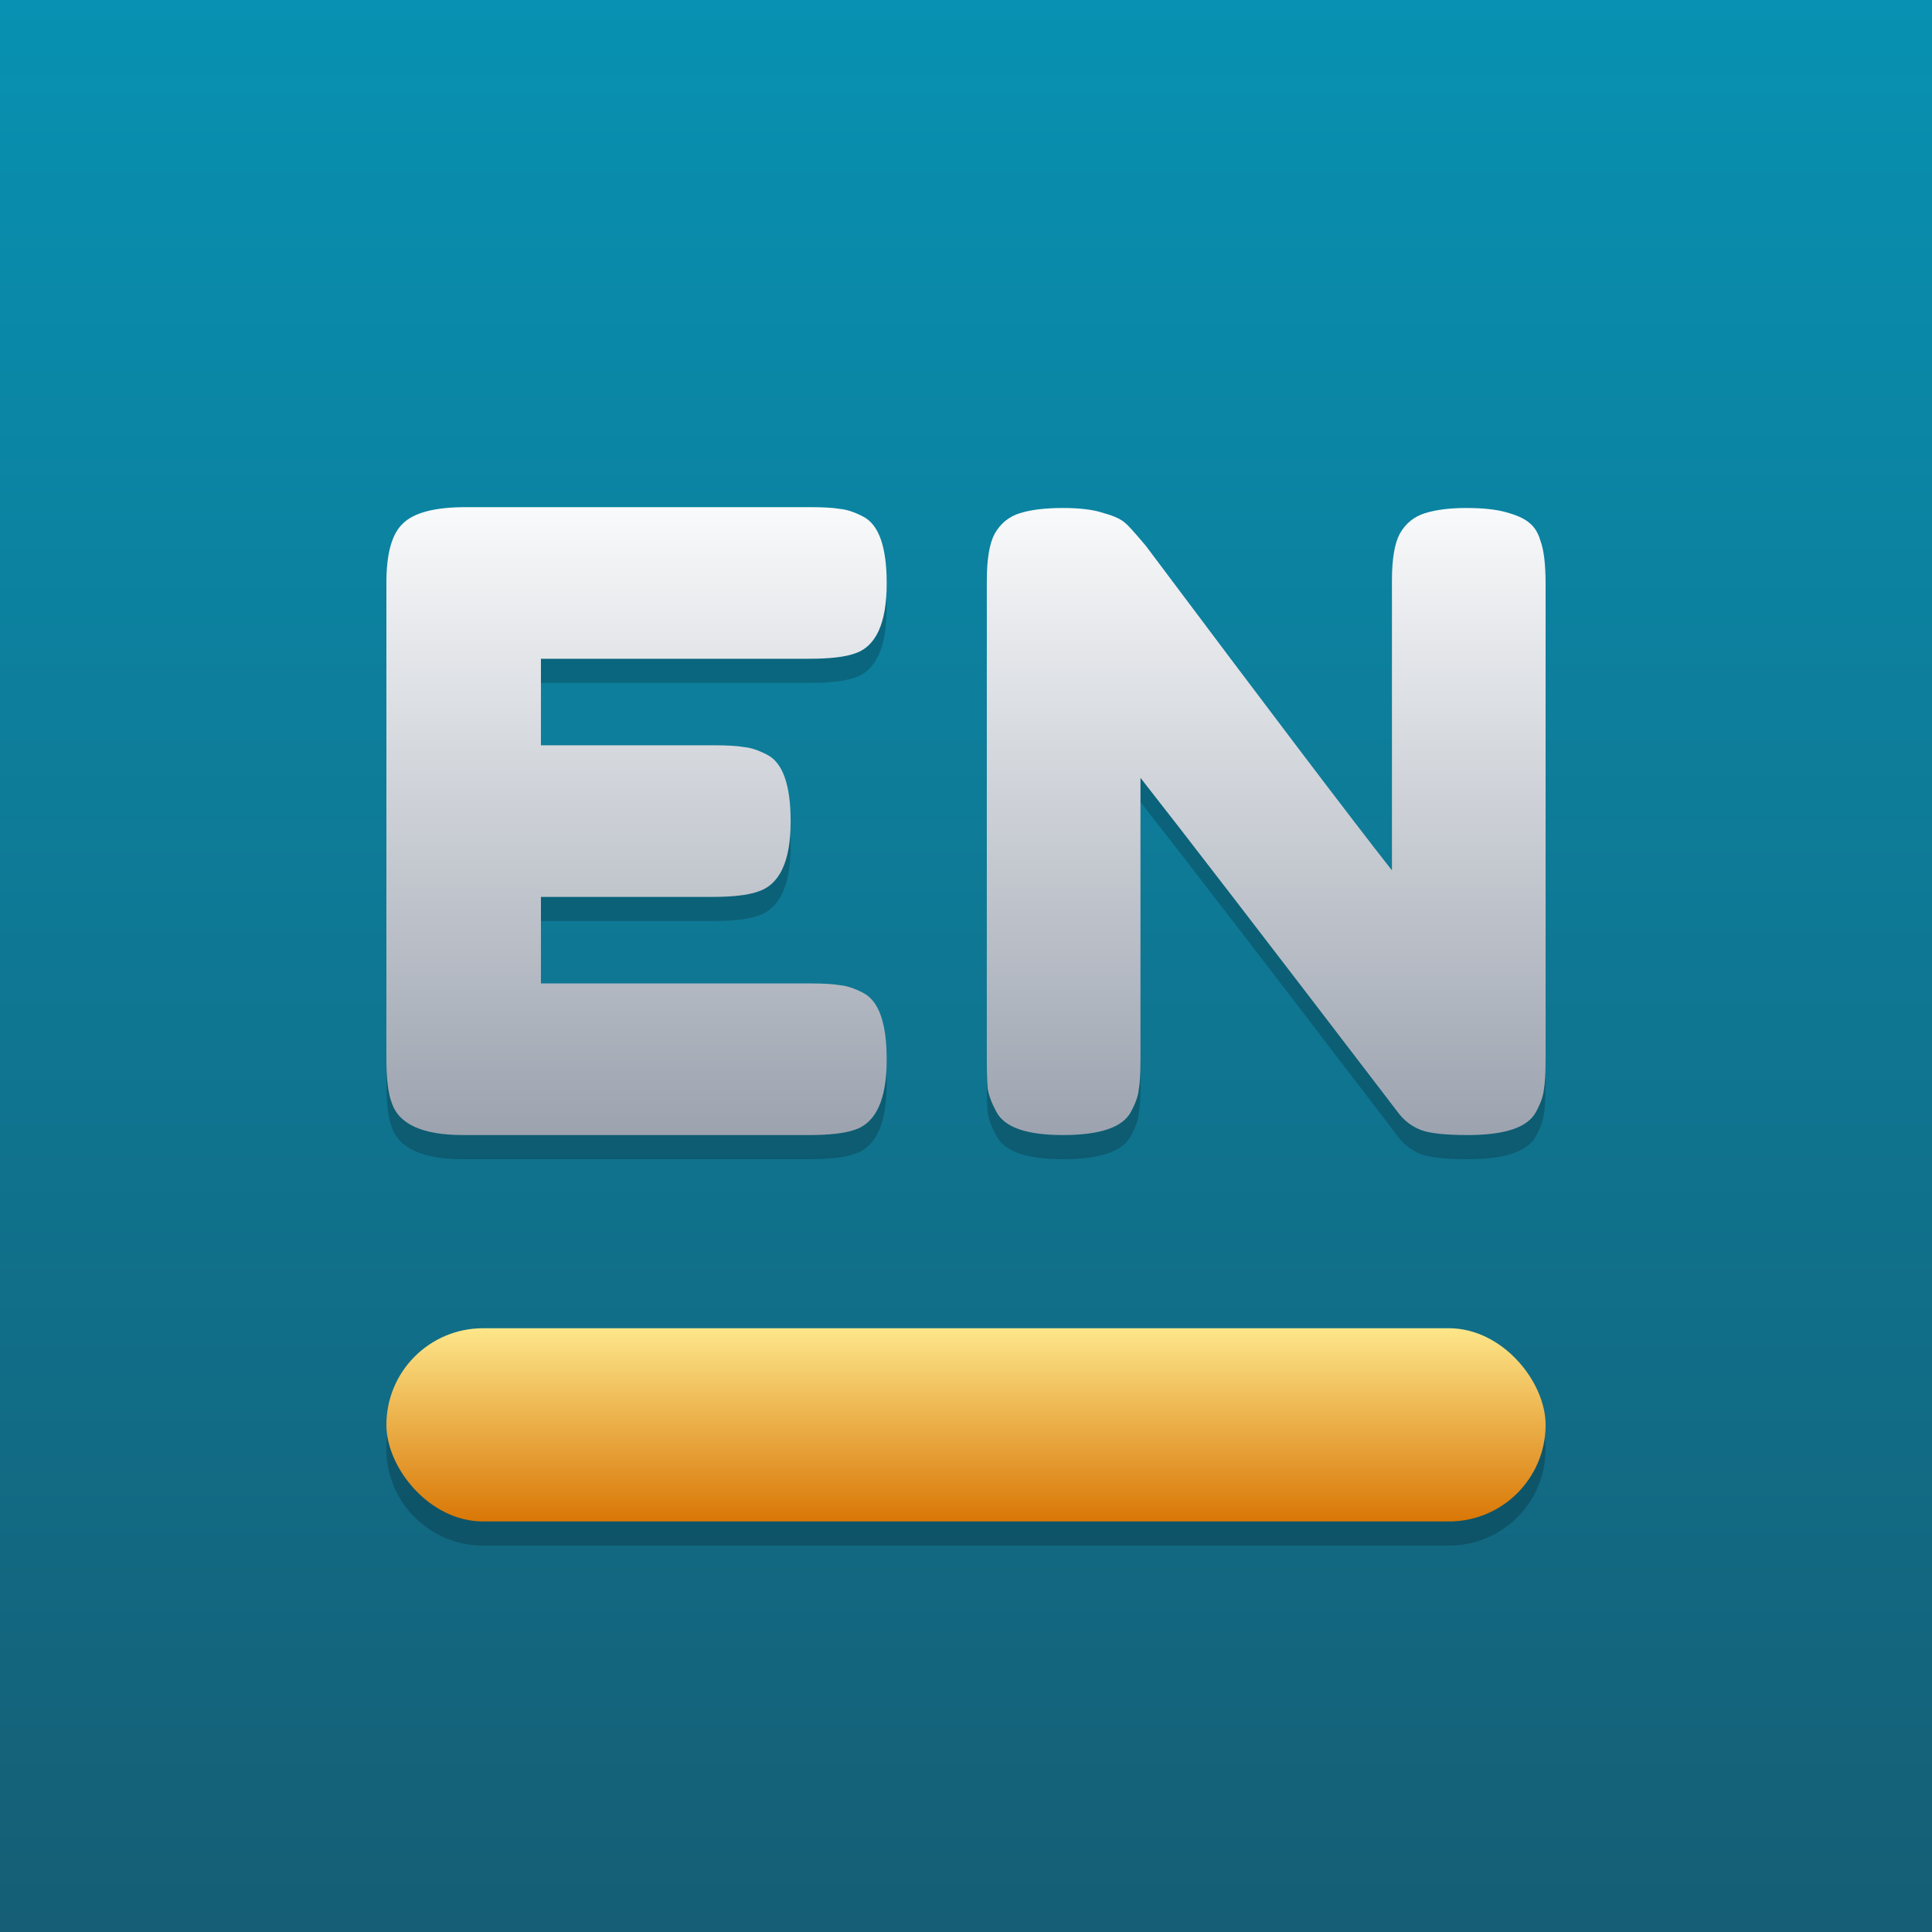 <svg width="80" height="80" viewBox="0 0 80 80" fill="none" xmlns="http://www.w3.org/2000/svg">
<rect x="0" y="0" width="80" height="80" fill="#333333" stroke="none"/>
<rect width="80" height="80" fill="url(#paint0_linear_946_3017)"/>
<path d="M22.399 41.722H33.534C34.089 41.722 34.498 41.745 34.763 41.793C35.053 41.816 35.378 41.923 35.739 42.112C36.39 42.443 36.716 43.365 36.716 44.879C36.716 46.534 36.27 47.503 35.378 47.787C34.968 47.929 34.342 48 33.498 48H19.181C17.494 48 16.506 47.551 16.217 46.652C16.072 46.274 16 45.671 16 44.843V25.121C16 23.915 16.229 23.1 16.687 22.674C17.145 22.225 18.012 22 19.29 22H33.534C34.089 22 34.498 22.024 34.763 22.071C35.053 22.095 35.378 22.201 35.739 22.39C36.39 22.721 36.716 23.643 36.716 25.157C36.716 26.812 36.27 27.782 35.378 28.066C34.968 28.207 34.342 28.278 33.498 28.278H22.399V31.861H29.557C30.112 31.861 30.521 31.884 30.787 31.932C31.076 31.955 31.401 32.062 31.763 32.251C32.413 32.582 32.739 33.504 32.739 35.018C32.739 36.673 32.281 37.643 31.365 37.926C30.955 38.068 30.329 38.139 29.485 38.139H22.399V41.722Z" fill="black" fill-opacity="0.2"/>
<path d="M57.962 23.1C58.203 22.674 58.553 22.39 59.011 22.248C59.469 22.106 60.035 22.035 60.71 22.035C61.409 22.035 61.963 22.095 62.373 22.213C62.807 22.331 63.12 22.473 63.313 22.639C63.53 22.804 63.687 23.052 63.783 23.383C63.928 23.762 64 24.365 64 25.192V44.879C64 45.446 63.976 45.86 63.928 46.12C63.904 46.38 63.795 46.688 63.602 47.042C63.265 47.681 62.325 48 60.782 48C59.842 48 59.192 47.929 58.83 47.787C58.469 47.645 58.167 47.421 57.926 47.113C52.503 40.019 48.936 35.384 47.225 33.209V44.879C47.225 45.446 47.201 45.86 47.153 46.12C47.129 46.38 47.02 46.688 46.827 47.042C46.49 47.681 45.55 48 44.008 48C42.513 48 41.597 47.681 41.26 47.042C41.067 46.688 40.947 46.368 40.898 46.085C40.874 45.801 40.862 45.387 40.862 44.843V25.05C40.862 24.152 40.971 23.502 41.188 23.1C41.429 22.674 41.778 22.39 42.236 22.248C42.694 22.106 43.284 22.035 44.008 22.035C44.73 22.035 45.297 22.106 45.707 22.248C46.141 22.366 46.442 22.508 46.611 22.674C46.707 22.745 46.984 23.052 47.442 23.596C52.528 30.383 55.926 34.864 57.637 37.04V25.05C57.637 24.152 57.746 23.502 57.962 23.1Z" fill="black" fill-opacity="0.2"/>
<path d="M16 60C16 57.791 17.791 56 20 56H60C62.209 56 64 57.791 64 60C64 62.209 62.209 64 60 64H20C17.791 64 16 62.209 16 60Z" fill="black" fill-opacity="0.2"/>
<path d="M22.399 40.722H33.534C34.089 40.722 34.498 40.745 34.763 40.793C35.053 40.816 35.378 40.923 35.739 41.112C36.39 41.443 36.716 42.365 36.716 43.879C36.716 45.534 36.27 46.503 35.378 46.787C34.968 46.929 34.342 47 33.498 47H19.181C17.494 47 16.506 46.551 16.217 45.652C16.072 45.274 16 44.671 16 43.843V24.121C16 22.915 16.229 22.1 16.687 21.674C17.145 21.225 18.012 21 19.29 21H33.534C34.089 21 34.498 21.024 34.763 21.071C35.053 21.095 35.378 21.201 35.739 21.39C36.39 21.721 36.716 22.643 36.716 24.157C36.716 25.812 36.27 26.782 35.378 27.066C34.968 27.207 34.342 27.278 33.498 27.278H22.399V30.861H29.557C30.112 30.861 30.521 30.884 30.787 30.932C31.076 30.955 31.401 31.062 31.763 31.251C32.413 31.582 32.739 32.504 32.739 34.018C32.739 35.673 32.281 36.643 31.365 36.926C30.955 37.068 30.329 37.139 29.485 37.139H22.399V40.722Z" fill="url(#paint1_linear_946_3017)"/>
<path d="M57.962 22.1C58.203 21.674 58.553 21.39 59.011 21.248C59.469 21.106 60.035 21.035 60.71 21.035C61.409 21.035 61.963 21.095 62.373 21.213C62.807 21.331 63.12 21.473 63.313 21.639C63.53 21.804 63.687 22.052 63.783 22.383C63.928 22.762 64 23.365 64 24.192V43.879C64 44.446 63.976 44.86 63.928 45.12C63.904 45.38 63.795 45.688 63.602 46.042C63.265 46.681 62.325 47 60.782 47C59.842 47 59.192 46.929 58.83 46.787C58.469 46.645 58.167 46.421 57.926 46.113C52.503 39.019 48.936 34.384 47.225 32.209V43.879C47.225 44.446 47.201 44.86 47.153 45.12C47.129 45.38 47.02 45.688 46.827 46.042C46.49 46.681 45.55 47 44.008 47C42.513 47 41.597 46.681 41.26 46.042C41.067 45.688 40.947 45.368 40.898 45.085C40.874 44.801 40.862 44.387 40.862 43.843V24.05C40.862 23.152 40.971 22.502 41.188 22.1C41.429 21.674 41.778 21.39 42.236 21.248C42.694 21.106 43.284 21.035 44.008 21.035C44.73 21.035 45.297 21.106 45.707 21.248C46.141 21.366 46.442 21.508 46.611 21.674C46.707 21.745 46.984 22.052 47.442 22.596C52.528 29.383 55.926 33.864 57.637 36.04V24.05C57.637 23.152 57.746 22.502 57.962 22.1Z" fill="url(#paint2_linear_946_3017)"/>
<rect x="16" y="55" width="48" height="8" rx="4" fill="url(#paint3_linear_946_3017)"/>
<defs>
<linearGradient id="paint0_linear_946_3017" x1="40" y1="0" x2="40" y2="80" gradientUnits="userSpaceOnUse">
<stop stop-color="#0891B2"/>
<stop offset="1" stop-color="#155E75"/>
</linearGradient>
<linearGradient id="paint1_linear_946_3017" x1="40" y1="21" x2="40" y2="47" gradientUnits="userSpaceOnUse">
<stop stop-color="#F9FAFB"/>
<stop offset="1" stop-color="#9CA3AF"/>
</linearGradient>
<linearGradient id="paint2_linear_946_3017" x1="40" y1="21" x2="40" y2="47" gradientUnits="userSpaceOnUse">
<stop stop-color="#F9FAFB"/>
<stop offset="1" stop-color="#9CA3AF"/>
</linearGradient>
<linearGradient id="paint3_linear_946_3017" x1="40" y1="55" x2="40" y2="63" gradientUnits="userSpaceOnUse">
<stop stop-color="#FDE68A"/>
<stop offset="1" stop-color="#D97706"/>
</linearGradient>
</defs>
</svg>
